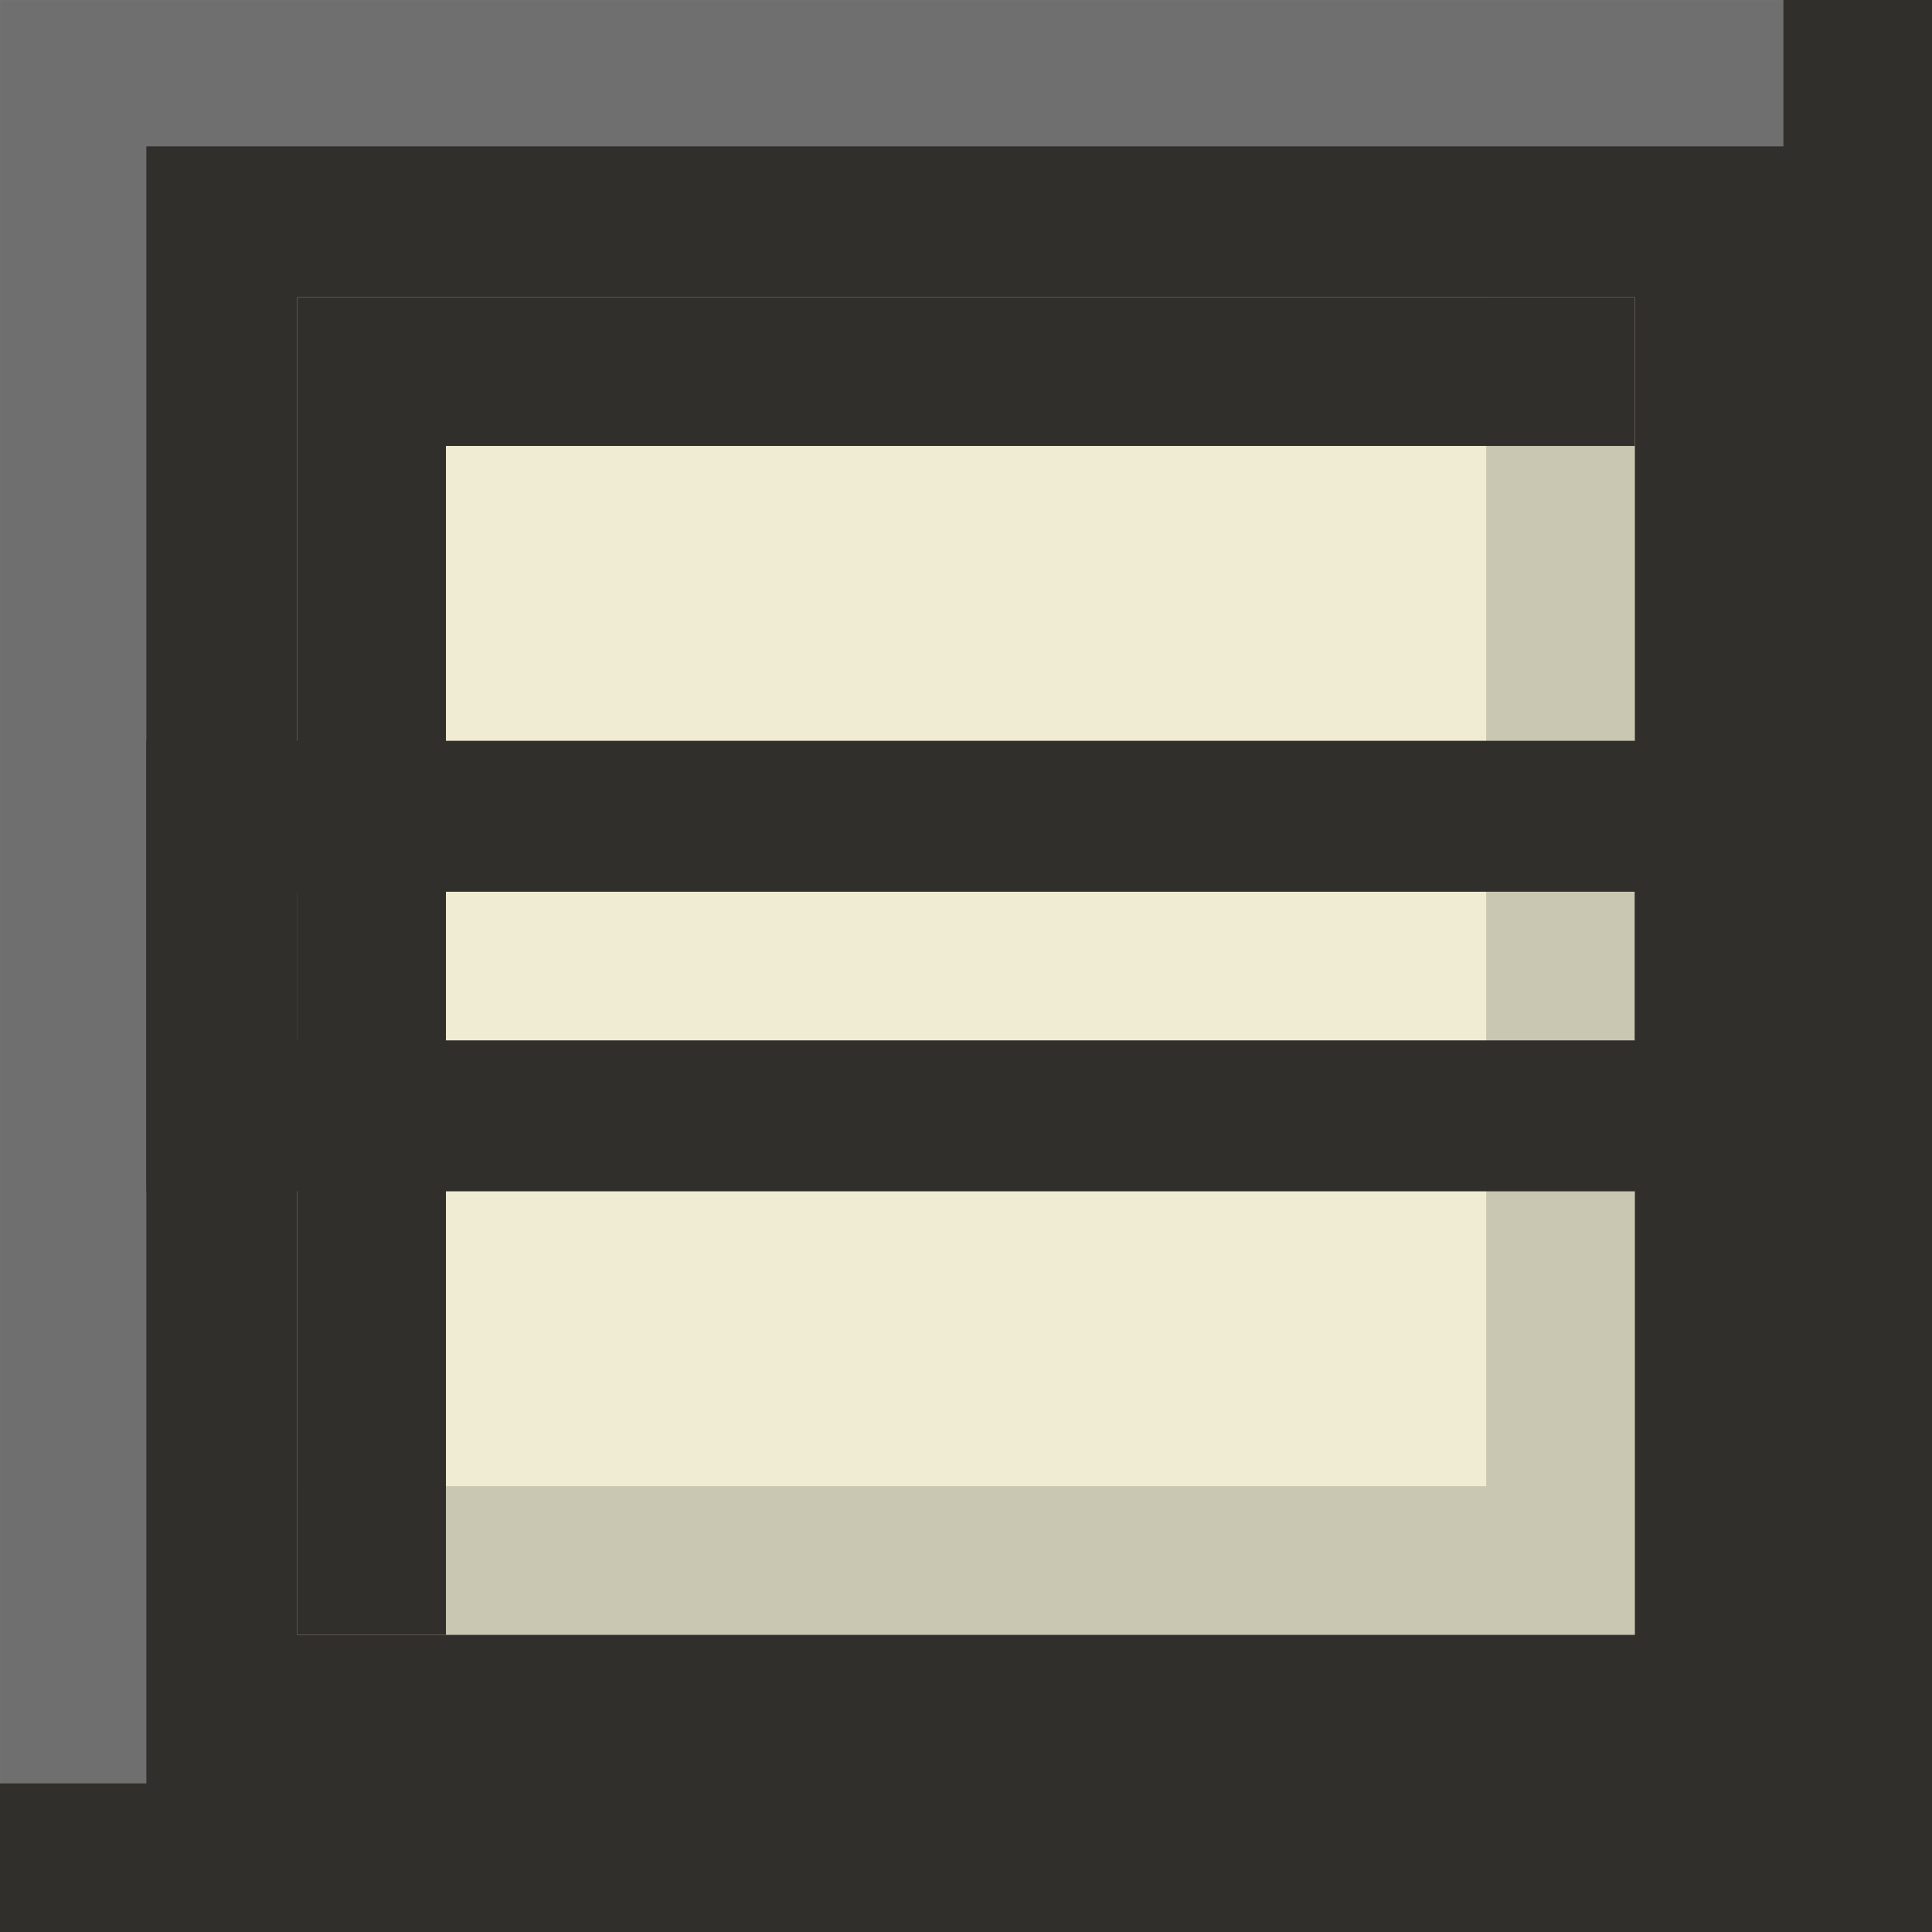 <svg width="32" height="32" viewBox="0 0 32 32" fill="none" xmlns="http://www.w3.org/2000/svg">
<rect x="0" y="0" width="32" height="32" fill="#808080" stroke="none"/>
<rect x="3.674" y="3.674" width="24.654" height="24.654" fill="#EFECD3" stroke="#302F2C" stroke-width="2.5"/>
<path fill-rule="evenodd" clip-rule="evenodd" d="M4.924 27.078L7.386 27.078L7.386 7.386L27.078 7.386L27.078 4.924L7.386 4.924L4.924 4.924L4.924 7.386L4.924 27.078Z" fill="#302F2C"/>
<g style="mix-blend-mode:hard-light" opacity="0.2">
<path fill-rule="evenodd" clip-rule="evenodd" d="M27.078 4.924H24.616V24.616H4.924V27.078H24.616H27.078V24.616V4.924Z" fill="#302F2C"/>
</g>
<rect x="3.674" y="13.52" width="24.654" height="4.962" stroke="#302F2C" stroke-width="2.5"/>
<path fill-rule="evenodd" clip-rule="evenodd" d="M32 0H29.538V29.538H0V32H29.538H32V0Z" fill="#302F2C"/>
<g style="mix-blend-mode:hard-light" opacity="0.2">
<path fill-rule="evenodd" clip-rule="evenodd" d="M0.001 29.539L2.462 29.539L2.462 2.462L29.539 2.462L29.539 0.001L2.462 0.001L0.001 0.001L0.001 29.539Z" fill="#302F2C"/>
</g>
</svg>
